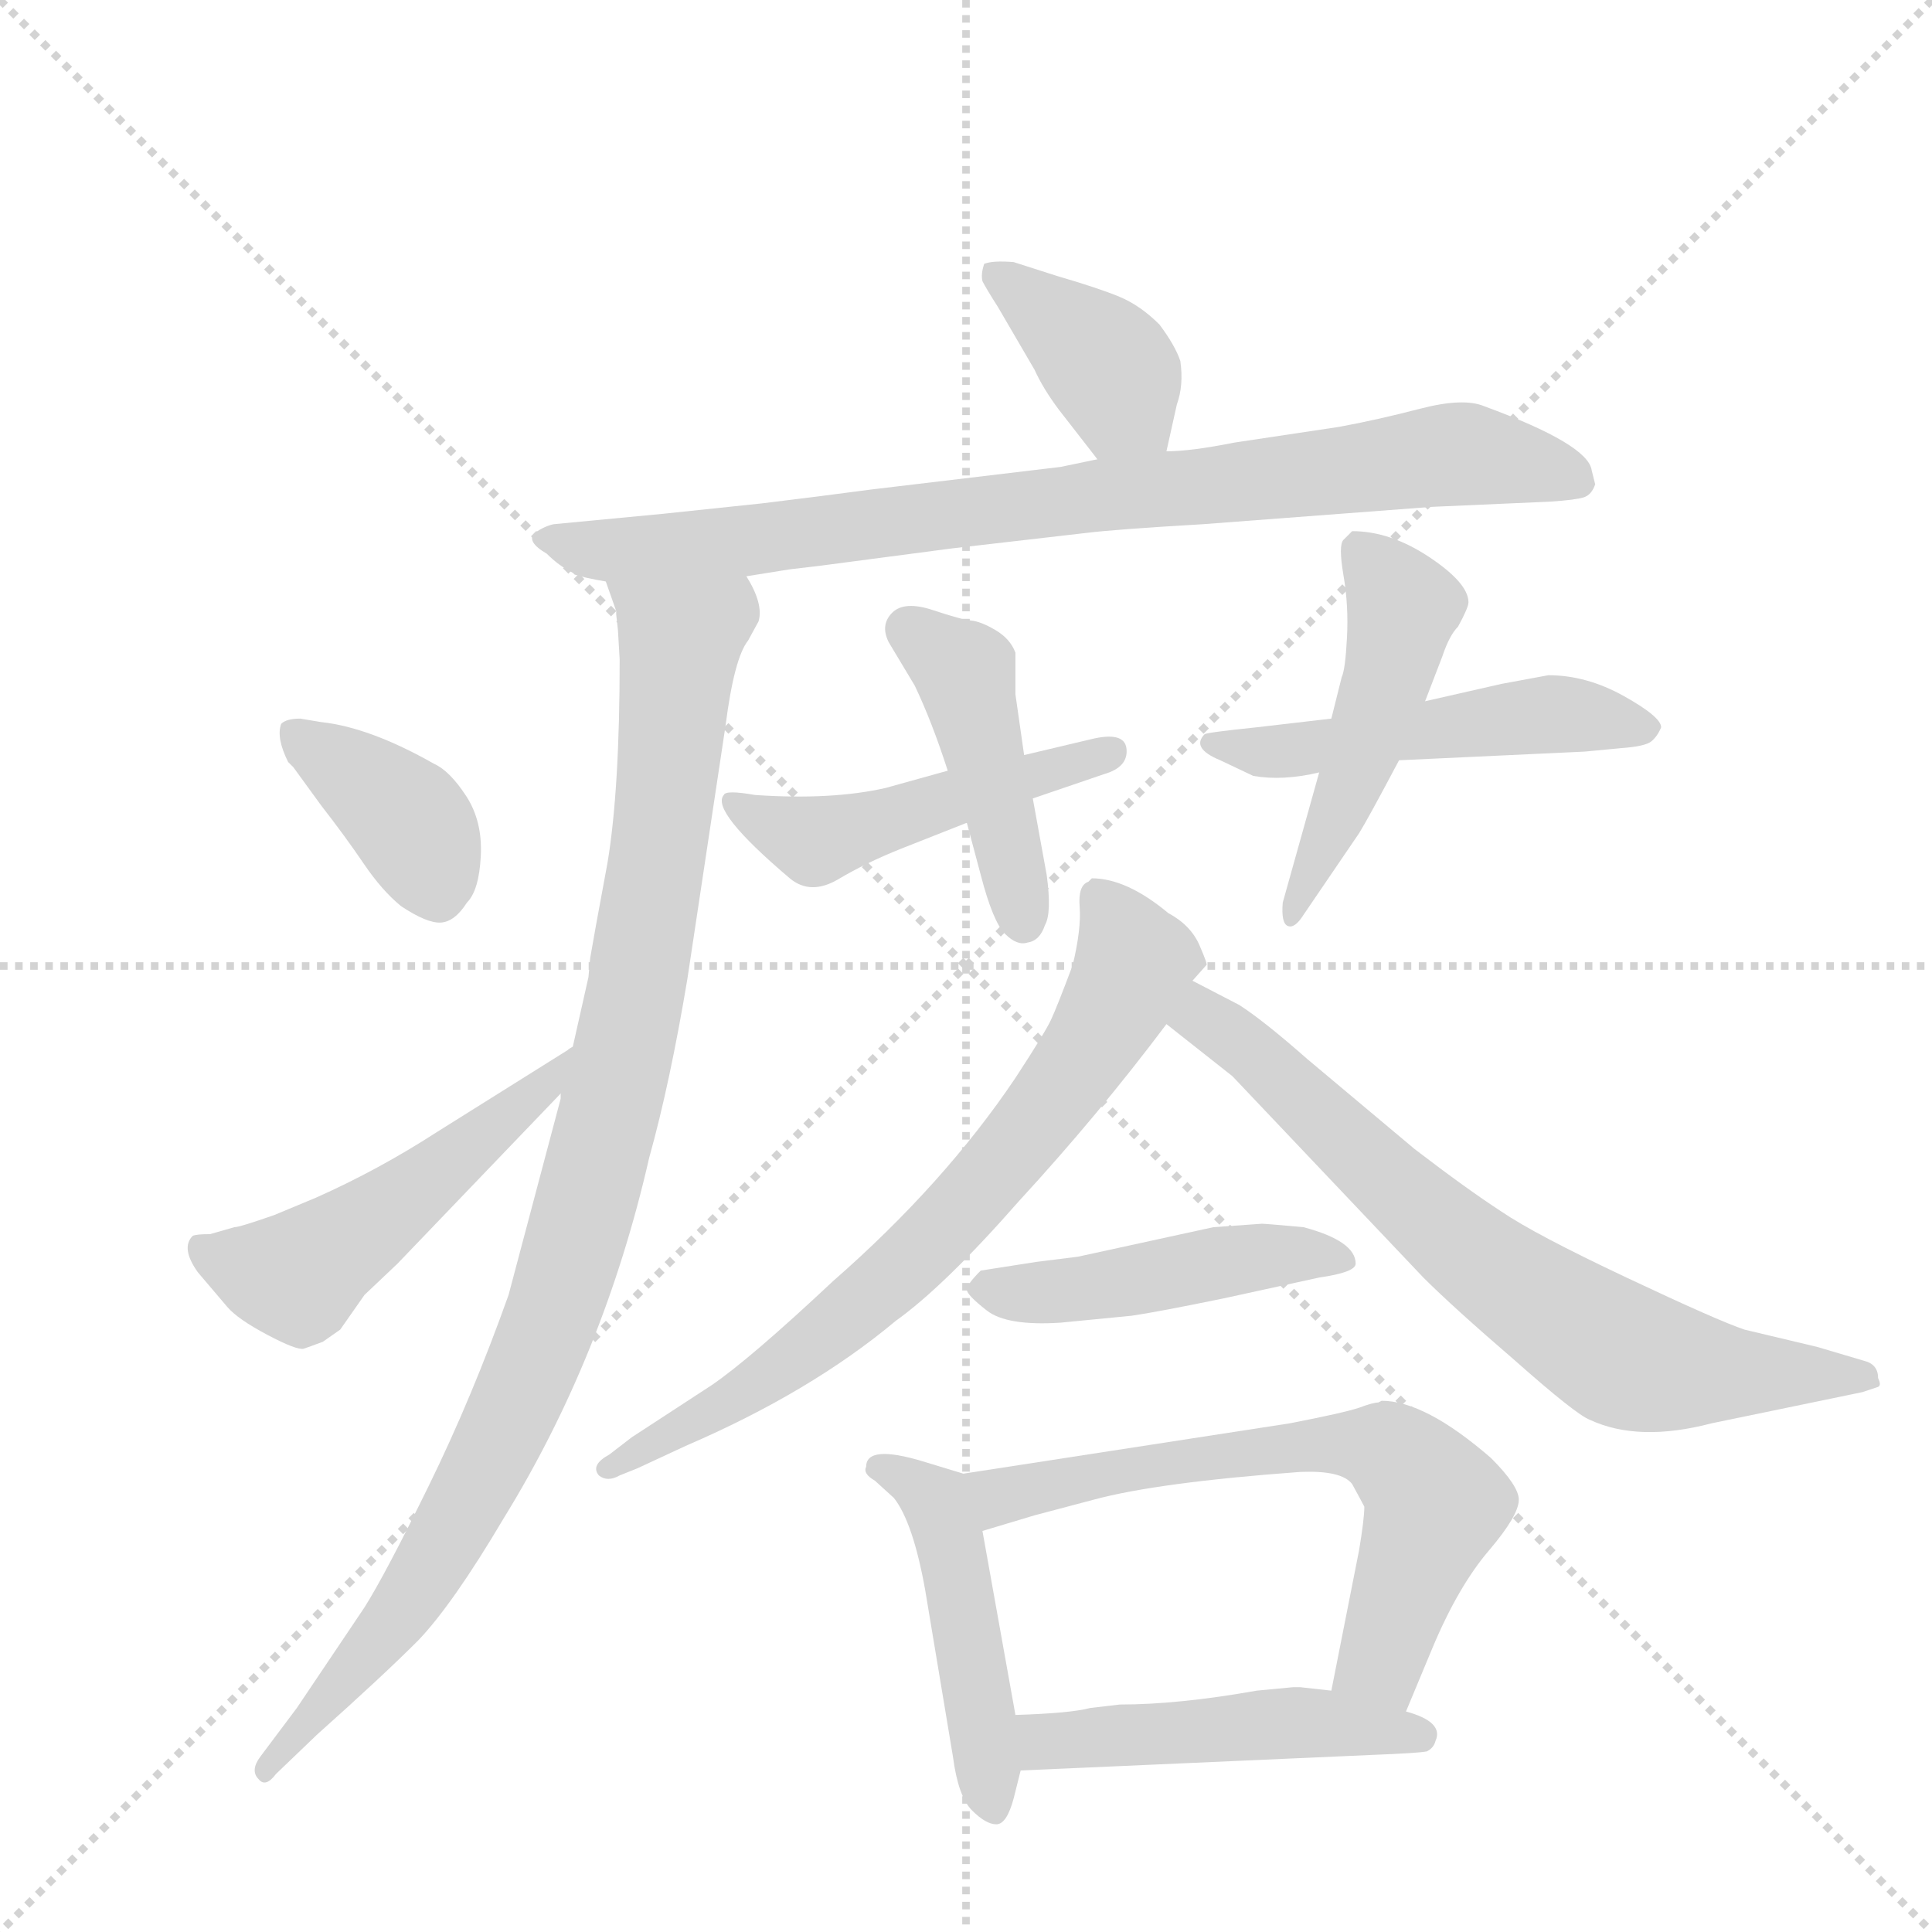 <svg version="1.1" viewBox="0 0 1024 1024" xmlns="http://www.w3.org/2000/svg">
  <g stroke="lightgray" stroke-dasharray="1,1" stroke-width="1" transform="scale(4, 4)">
    <line x1="0" y1="0" x2="256" y2="256"></line>
    <line x1="256" y1="0" x2="0" y2="256"></line>
    <line x1="128" y1="0" x2="128" y2="256"></line>
    <line x1="0" y1="128" x2="256" y2="128"></line>
  </g>
  <g transform="scale(0.92, -0.92) translate(60, -900)">
    <style type="text/css">
      
        @keyframes keyframes0 {
          from {
            stroke: blue;
            stroke-dashoffset: 391;
            stroke-width: 128;
          }
          56% {
            animation-timing-function: step-end;
            stroke: blue;
            stroke-dashoffset: 0;
            stroke-width: 128;
          }
          to {
            stroke: black;
            stroke-width: 1024;
          }
        }
        #make-me-a-hanzi-animation-0 {
          animation: keyframes0 0.568s both;
          animation-delay: 0s;
          animation-timing-function: linear;
        }
      
        @keyframes keyframes1 {
          from {
            stroke: blue;
            stroke-dashoffset: 855;
            stroke-width: 128;
          }
          74% {
            animation-timing-function: step-end;
            stroke: blue;
            stroke-dashoffset: 0;
            stroke-width: 128;
          }
          to {
            stroke: black;
            stroke-width: 1024;
          }
        }
        #make-me-a-hanzi-animation-1 {
          animation: keyframes1 0.946s both;
          animation-delay: 0.568s;
          animation-timing-function: linear;
        }
      
        @keyframes keyframes2 {
          from {
            stroke: blue;
            stroke-dashoffset: 1012;
            stroke-width: 128;
          }
          77% {
            animation-timing-function: step-end;
            stroke: blue;
            stroke-dashoffset: 0;
            stroke-width: 128;
          }
          to {
            stroke: black;
            stroke-width: 1024;
          }
        }
        #make-me-a-hanzi-animation-2 {
          animation: keyframes2 1.074s both;
          animation-delay: 1.514s;
          animation-timing-function: linear;
        }
      
        @keyframes keyframes3 {
          from {
            stroke: blue;
            stroke-dashoffset: 386;
            stroke-width: 128;
          }
          56% {
            animation-timing-function: step-end;
            stroke: blue;
            stroke-dashoffset: 0;
            stroke-width: 128;
          }
          to {
            stroke: black;
            stroke-width: 1024;
          }
        }
        #make-me-a-hanzi-animation-3 {
          animation: keyframes3 0.564s both;
          animation-delay: 2.588s;
          animation-timing-function: linear;
        }
      
        @keyframes keyframes4 {
          from {
            stroke: blue;
            stroke-dashoffset: 509;
            stroke-width: 128;
          }
          62% {
            animation-timing-function: step-end;
            stroke: blue;
            stroke-dashoffset: 0;
            stroke-width: 128;
          }
          to {
            stroke: black;
            stroke-width: 1024;
          }
        }
        #make-me-a-hanzi-animation-4 {
          animation: keyframes4 0.664s both;
          animation-delay: 3.152s;
          animation-timing-function: linear;
        }
      
        @keyframes keyframes5 {
          from {
            stroke: blue;
            stroke-dashoffset: 488;
            stroke-width: 128;
          }
          61% {
            animation-timing-function: step-end;
            stroke: blue;
            stroke-dashoffset: 0;
            stroke-width: 128;
          }
          to {
            stroke: black;
            stroke-width: 1024;
          }
        }
        #make-me-a-hanzi-animation-5 {
          animation: keyframes5 0.647s both;
          animation-delay: 3.816s;
          animation-timing-function: linear;
        }
      
        @keyframes keyframes6 {
          from {
            stroke: blue;
            stroke-dashoffset: 443;
            stroke-width: 128;
          }
          59% {
            animation-timing-function: step-end;
            stroke: blue;
            stroke-dashoffset: 0;
            stroke-width: 128;
          }
          to {
            stroke: black;
            stroke-width: 1024;
          }
        }
        #make-me-a-hanzi-animation-6 {
          animation: keyframes6 0.611s both;
          animation-delay: 4.463s;
          animation-timing-function: linear;
        }
      
        @keyframes keyframes7 {
          from {
            stroke: blue;
            stroke-dashoffset: 508;
            stroke-width: 128;
          }
          62% {
            animation-timing-function: step-end;
            stroke: blue;
            stroke-dashoffset: 0;
            stroke-width: 128;
          }
          to {
            stroke: black;
            stroke-width: 1024;
          }
        }
        #make-me-a-hanzi-animation-7 {
          animation: keyframes7 0.663s both;
          animation-delay: 5.074s;
          animation-timing-function: linear;
        }
      
        @keyframes keyframes8 {
          from {
            stroke: blue;
            stroke-dashoffset: 485;
            stroke-width: 128;
          }
          61% {
            animation-timing-function: step-end;
            stroke: blue;
            stroke-dashoffset: 0;
            stroke-width: 128;
          }
          to {
            stroke: black;
            stroke-width: 1024;
          }
        }
        #make-me-a-hanzi-animation-8 {
          animation: keyframes8 0.645s both;
          animation-delay: 5.737s;
          animation-timing-function: linear;
        }
      
        @keyframes keyframes9 {
          from {
            stroke: blue;
            stroke-dashoffset: 729;
            stroke-width: 128;
          }
          70% {
            animation-timing-function: step-end;
            stroke: blue;
            stroke-dashoffset: 0;
            stroke-width: 128;
          }
          to {
            stroke: black;
            stroke-width: 1024;
          }
        }
        #make-me-a-hanzi-animation-9 {
          animation: keyframes9 0.843s both;
          animation-delay: 6.382s;
          animation-timing-function: linear;
        }
      
        @keyframes keyframes10 {
          from {
            stroke: blue;
            stroke-dashoffset: 720;
            stroke-width: 128;
          }
          70% {
            animation-timing-function: step-end;
            stroke: blue;
            stroke-dashoffset: 0;
            stroke-width: 128;
          }
          to {
            stroke: black;
            stroke-width: 1024;
          }
        }
        #make-me-a-hanzi-animation-10 {
          animation: keyframes10 0.836s both;
          animation-delay: 7.225s;
          animation-timing-function: linear;
        }
      
        @keyframes keyframes11 {
          from {
            stroke: blue;
            stroke-dashoffset: 469;
            stroke-width: 128;
          }
          60% {
            animation-timing-function: step-end;
            stroke: blue;
            stroke-dashoffset: 0;
            stroke-width: 128;
          }
          to {
            stroke: black;
            stroke-width: 1024;
          }
        }
        #make-me-a-hanzi-animation-11 {
          animation: keyframes11 0.632s both;
          animation-delay: 8.061s;
          animation-timing-function: linear;
        }
      
        @keyframes keyframes12 {
          from {
            stroke: blue;
            stroke-dashoffset: 475;
            stroke-width: 128;
          }
          61% {
            animation-timing-function: step-end;
            stroke: blue;
            stroke-dashoffset: 0;
            stroke-width: 128;
          }
          to {
            stroke: black;
            stroke-width: 1024;
          }
        }
        #make-me-a-hanzi-animation-12 {
          animation: keyframes12 0.637s both;
          animation-delay: 8.693s;
          animation-timing-function: linear;
        }
      
        @keyframes keyframes13 {
          from {
            stroke: blue;
            stroke-dashoffset: 657;
            stroke-width: 128;
          }
          68% {
            animation-timing-function: step-end;
            stroke: blue;
            stroke-dashoffset: 0;
            stroke-width: 128;
          }
          to {
            stroke: black;
            stroke-width: 1024;
          }
        }
        #make-me-a-hanzi-animation-13 {
          animation: keyframes13 0.785s both;
          animation-delay: 9.329s;
          animation-timing-function: linear;
        }
      
        @keyframes keyframes14 {
          from {
            stroke: blue;
            stroke-dashoffset: 486;
            stroke-width: 128;
          }
          61% {
            animation-timing-function: step-end;
            stroke: blue;
            stroke-dashoffset: 0;
            stroke-width: 128;
          }
          to {
            stroke: black;
            stroke-width: 1024;
          }
        }
        #make-me-a-hanzi-animation-14 {
          animation: keyframes14 0.646s both;
          animation-delay: 10.114s;
          animation-timing-function: linear;
        }
      
    </style>
    
      <path d="M 612 640 L 618 667 Q 622 678 620 692 Q 617 701 608 713 Q 597 724 585 729 Q 573 734 549 741 L 524 749 Q 512 750 507 748 Q 505 742 506 738 Q 508 734 515 723 L 536 687 Q 541 676 550 664 L 571 637 C 589 613 601 589 612 640 Z" fill="lightgray"></path>
    
      <path d="M 370 568 L 395 572 L 412 574 L 488 584 L 566 593 Q 582 595 633 598 L 765 608 L 833 611 Q 848 612 852.5 613.5 Q 857 615 859 621 L 857 629 Q 855 644 795 666 Q 783 671 758 664.5 Q 733 658 711 654 L 651 645 Q 626 640 612 640 L 575 636 L 551 631 L 442 618 Q 412 614 379 610 L 322 604 L 259 598 Q 254 597 248 593 Q 243 588 255 581 Q 262 574 270 570 L 271 569 Q 277 567 289 565 L 370 568 Z" fill="lightgray"></path>
    
      <path d="M 263 270 L 263 267 L 233 154 Q 212 95 187 44 Q 162 -7 150 -26 L 111 -84 L 90 -112 Q 84 -120 89 -125 Q 93 -130 99 -122 L 123 -99 Q 160 -66 181 -45 Q 201 -24 230 25 Q 288 119 314 233 Q 326 276 336 336 L 358 482 Q 363 521 371 531 L 377 542 Q 380 552 370 568 C 360 596 281 594 289 565 L 295 548 L 295 546 L 296 537 L 297 520 Q 297 445 290 403 Q 282 360 280 348 L 279 337 L 270 297 L 263 270 Z" fill="lightgray"></path>
    
      <path d="M 113 486 Q 105 486 102 483 Q 99 475 106 461 L 109 458 L 125 436 Q 139 418 149.5 402.5 Q 160 387 171 378 Q 186 368 194 368.5 Q 202 369 209 380 Q 216 387 217 407 Q 218 427 208.5 441.5 Q 199 456 190 460 Q 153 481 125 484 L 113 486 Z" fill="lightgray"></path>
    
      <path d="M 61 189 Q 53 189 51 188 Q 44 181 54 167 L 71 147 Q 77 140 94 131 Q 111 122 115 123 Q 118 124 126 127 L 136 134 L 150 154 Q 151 155 169 172 L 263 270 C 284 292 295 313 270 297 Q 268 296 267 295 L 192 248 Q 158 226 122 210 L 98 200 Q 78 193 75 193 L 61 189 Z" fill="lightgray"></path>
    
      <path d="M 486 456 L 450 446 Q 419 439 375 442 Q 358 445 357 442 Q 349 433 395 394 Q 407 384 423 393.5 Q 439 403 459 411 L 497 426 L 535 440 L 576 454 Q 590 458 589 468.5 Q 588 479 568 474 L 530 465 L 486 456 Z" fill="lightgray"></path>
    
      <path d="M 497 426 L 505 396 Q 512 369 519 362 Q 526 355 532 357 Q 539 358 542 367 Q 546 374 543 396 L 535 440 L 530 465 L 525 500 L 525 524 Q 522 532 513.5 537 Q 505 542 499.5 542.5 Q 494 543 477.5 548.5 Q 461 554 454 547 Q 447 540 452 530 L 467 505 Q 477 484 486 456 L 497 426 Z" fill="lightgray"></path>
    
      <path d="M 707 486 L 664 481 Q 635 478 634 477 Q 626 469 643 462 L 662 453 Q 679 450 700 455 L 746 462 L 853 467 L 874 469 Q 888 470 891.5 473 Q 895 476 897 481 Q 897 487 875.5 499 Q 854 511 832 511 L 805 506 L 761 496 L 707 486 Z" fill="lightgray"></path>
    
      <path d="M 700 455 L 679 380 Q 678 368 682 366.5 Q 686 365 691 373 L 723 420 Q 728 428 746 462 L 761 496 L 771 522 Q 775 534 780 539 Q 786 550 786 553 Q 786 564 763.5 579 Q 741 594 719 594 L 714 589 Q 711 586 714 568.5 Q 717 551 716 532.5 Q 715 514 713 510 L 707 486 L 700 455 Z" fill="lightgray"></path>
    
      <path d="M 627 335 L 635 344 Q 636 344 631 355.5 Q 626 367 613 374 Q 589 394 569 394 L 567 392 Q 561 390 562 377.5 Q 563 365 558 344 Q 549 320 545.5 312.5 Q 542 305 525 279 Q 484 218 420 162 Q 372 117 350 102 L 304 72 L 291 62 Q 280 56 285 50 Q 290 46 297 50 L 307 54 L 335 67 Q 407 98 456 139 Q 484 159 527 208 Q 573 258 612 310 L 627 335 Z" fill="lightgray"></path>
    
      <path d="M 612 310 L 650 280 L 760 164 Q 777 147 813 116 Q 848 85 856 82 Q 884 69 926 80 L 1013 98 Q 1019 100 1022 101 Q 1024 102 1022 106 Q 1022 114 1014 116 L 987 124 L 945 134 Q 930 139 877 164 Q 824 189 805 202 Q 785 215 755 238 L 693 290 Q 668 312 654 321 L 627 335 C 600 349 588 329 612 310 Z" fill="lightgray"></path>
    
      <path d="M 537 173 L 505 168 Q 497 160 497 157 Q 497 154 508.5 145 Q 520 136 551 138 L 592 142 Q 606 144 645 152 L 700 164 Q 721 167 721 172 Q 721 185 691 193 Q 669 195 667 195 L 639 193 L 561 176 L 537 173 Z" fill="lightgray"></path>
    
      <path d="M 495 51 L 472 58 Q 439 68 439 55 Q 437 51 444 47 L 455 37 Q 466 23 473 -16 L 489 -112 Q 492 -135 500 -143 Q 508 -151 514 -151 Q 520 -151 524 -136 L 528 -120 L 525 -88 L 506 18 C 501 48 500 49 495 51 Z" fill="lightgray"></path>
    
      <path d="M 750 -86 L 765 -50 Q 780 -14 798 7 Q 815 27 815 36 Q 815 44 799 60 Q 761 93 736 93 L 734 92 Q 731 92 723 89 Q 714 86 683 80 L 495 51 C 465 46 477 9 506 18 L 536 27 L 570 36 Q 607 46 689 52 Q 713 53 719 45 Q 725 34 726 32 Q 726 25 723 7 L 707 -74 C 701 -103 738 -114 750 -86 Z" fill="lightgray"></path>
    
      <path d="M 528 -120 L 731 -111 Q 757 -110 762 -109 Q 766 -107 767 -103 Q 772 -92 750 -86 L 707 -74 L 689 -72 L 685 -72 L 664 -74 Q 619 -82 585 -82 L 568 -84 Q 557 -87 525 -88 C 495 -89 498 -121 528 -120 Z" fill="lightgray"></path>
    
    
      <clipPath id="make-me-a-hanzi-clip-0">
        <path d="M 612 640 L 618 667 Q 622 678 620 692 Q 617 701 608 713 Q 597 724 585 729 Q 573 734 549 741 L 524 749 Q 512 750 507 748 Q 505 742 506 738 Q 508 734 515 723 L 536 687 Q 541 676 550 664 L 571 637 C 589 613 601 589 612 640 Z"></path>
      </clipPath>
      <path clip-path="url(#make-me-a-hanzi-clip-0)" d="M 512 742 L 581 687 L 586 669 L 605 649" fill="none" id="make-me-a-hanzi-animation-0" stroke-dasharray="263 526" stroke-linecap="round"></path>
    
      <clipPath id="make-me-a-hanzi-clip-1">
        <path d="M 370 568 L 395 572 L 412 574 L 488 584 L 566 593 Q 582 595 633 598 L 765 608 L 833 611 Q 848 612 852.5 613.5 Q 857 615 859 621 L 857 629 Q 855 644 795 666 Q 783 671 758 664.5 Q 733 658 711 654 L 651 645 Q 626 640 612 640 L 575 636 L 551 631 L 442 618 Q 412 614 379 610 L 322 604 L 259 598 Q 254 597 248 593 Q 243 588 255 581 Q 262 574 270 570 L 271 569 Q 277 567 289 565 L 370 568 Z"></path>
      </clipPath>
      <path clip-path="url(#make-me-a-hanzi-clip-1)" d="M 256 590 L 287 583 L 386 590 L 781 639 L 849 623" fill="none" id="make-me-a-hanzi-animation-1" stroke-dasharray="727 1454" stroke-linecap="round"></path>
    
      <clipPath id="make-me-a-hanzi-clip-2">
        <path d="M 263 270 L 263 267 L 233 154 Q 212 95 187 44 Q 162 -7 150 -26 L 111 -84 L 90 -112 Q 84 -120 89 -125 Q 93 -130 99 -122 L 123 -99 Q 160 -66 181 -45 Q 201 -24 230 25 Q 288 119 314 233 Q 326 276 336 336 L 358 482 Q 363 521 371 531 L 377 542 Q 380 552 370 568 C 360 596 281 594 289 565 L 295 548 L 295 546 L 296 537 L 297 520 Q 297 445 290 403 Q 282 360 280 348 L 279 337 L 270 297 L 263 270 Z"></path>
      </clipPath>
      <path clip-path="url(#make-me-a-hanzi-clip-2)" d="M 296 563 L 332 530 L 307 332 L 265 161 L 190 1 L 156 -48 L 92 -119" fill="none" id="make-me-a-hanzi-animation-2" stroke-dasharray="884 1768" stroke-linecap="round"></path>
    
      <clipPath id="make-me-a-hanzi-clip-3">
        <path d="M 113 486 Q 105 486 102 483 Q 99 475 106 461 L 109 458 L 125 436 Q 139 418 149.5 402.5 Q 160 387 171 378 Q 186 368 194 368.5 Q 202 369 209 380 Q 216 387 217 407 Q 218 427 208.5 441.5 Q 199 456 190 460 Q 153 481 125 484 L 113 486 Z"></path>
      </clipPath>
      <path clip-path="url(#make-me-a-hanzi-clip-3)" d="M 109 478 L 176 426 L 192 384" fill="none" id="make-me-a-hanzi-animation-3" stroke-dasharray="258 516" stroke-linecap="round"></path>
    
      <clipPath id="make-me-a-hanzi-clip-4">
        <path d="M 61 189 Q 53 189 51 188 Q 44 181 54 167 L 71 147 Q 77 140 94 131 Q 111 122 115 123 Q 118 124 126 127 L 136 134 L 150 154 Q 151 155 169 172 L 263 270 C 284 292 295 313 270 297 Q 268 296 267 295 L 192 248 Q 158 226 122 210 L 98 200 Q 78 193 75 193 L 61 189 Z"></path>
      </clipPath>
      <path clip-path="url(#make-me-a-hanzi-clip-4)" d="M 57 181 L 111 165 L 251 271 L 262 289" fill="none" id="make-me-a-hanzi-animation-4" stroke-dasharray="381 762" stroke-linecap="round"></path>
    
      <clipPath id="make-me-a-hanzi-clip-5">
        <path d="M 486 456 L 450 446 Q 419 439 375 442 Q 358 445 357 442 Q 349 433 395 394 Q 407 384 423 393.5 Q 439 403 459 411 L 497 426 L 535 440 L 576 454 Q 590 458 589 468.5 Q 588 479 568 474 L 530 465 L 486 456 Z"></path>
      </clipPath>
      <path clip-path="url(#make-me-a-hanzi-clip-5)" d="M 361 438 L 409 415 L 580 466" fill="none" id="make-me-a-hanzi-animation-5" stroke-dasharray="360 720" stroke-linecap="round"></path>
    
      <clipPath id="make-me-a-hanzi-clip-6">
        <path d="M 497 426 L 505 396 Q 512 369 519 362 Q 526 355 532 357 Q 539 358 542 367 Q 546 374 543 396 L 535 440 L 530 465 L 525 500 L 525 524 Q 522 532 513.5 537 Q 505 542 499.5 542.5 Q 494 543 477.5 548.5 Q 461 554 454 547 Q 447 540 452 530 L 467 505 Q 477 484 486 456 L 497 426 Z"></path>
      </clipPath>
      <path clip-path="url(#make-me-a-hanzi-clip-6)" d="M 463 537 L 496 511 L 529 370" fill="none" id="make-me-a-hanzi-animation-6" stroke-dasharray="315 630" stroke-linecap="round"></path>
    
      <clipPath id="make-me-a-hanzi-clip-7">
        <path d="M 707 486 L 664 481 Q 635 478 634 477 Q 626 469 643 462 L 662 453 Q 679 450 700 455 L 746 462 L 853 467 L 874 469 Q 888 470 891.5 473 Q 895 476 897 481 Q 897 487 875.5 499 Q 854 511 832 511 L 805 506 L 761 496 L 707 486 Z"></path>
      </clipPath>
      <path clip-path="url(#make-me-a-hanzi-clip-7)" d="M 639 472 L 691 468 L 837 489 L 889 481" fill="none" id="make-me-a-hanzi-animation-7" stroke-dasharray="380 760" stroke-linecap="round"></path>
    
      <clipPath id="make-me-a-hanzi-clip-8">
        <path d="M 700 455 L 679 380 Q 678 368 682 366.5 Q 686 365 691 373 L 723 420 Q 728 428 746 462 L 761 496 L 771 522 Q 775 534 780 539 Q 786 550 786 553 Q 786 564 763.5 579 Q 741 594 719 594 L 714 589 Q 711 586 714 568.5 Q 717 551 716 532.5 Q 715 514 713 510 L 707 486 L 700 455 Z"></path>
      </clipPath>
      <path clip-path="url(#make-me-a-hanzi-clip-8)" d="M 725 583 L 748 550 L 746 538 L 724 461 L 683 374" fill="none" id="make-me-a-hanzi-animation-8" stroke-dasharray="357 714" stroke-linecap="round"></path>
    
      <clipPath id="make-me-a-hanzi-clip-9">
        <path d="M 627 335 L 635 344 Q 636 344 631 355.5 Q 626 367 613 374 Q 589 394 569 394 L 567 392 Q 561 390 562 377.5 Q 563 365 558 344 Q 549 320 545.5 312.5 Q 542 305 525 279 Q 484 218 420 162 Q 372 117 350 102 L 304 72 L 291 62 Q 280 56 285 50 Q 290 46 297 50 L 307 54 L 335 67 Q 407 98 456 139 Q 484 159 527 208 Q 573 258 612 310 L 627 335 Z"></path>
      </clipPath>
      <path clip-path="url(#make-me-a-hanzi-clip-9)" d="M 573 388 L 590 355 L 589 333 L 561 286 L 505 215 L 448 158 L 381 105 L 291 55" fill="none" id="make-me-a-hanzi-animation-9" stroke-dasharray="601 1202" stroke-linecap="round"></path>
    
      <clipPath id="make-me-a-hanzi-clip-10">
        <path d="M 612 310 L 650 280 L 760 164 Q 777 147 813 116 Q 848 85 856 82 Q 884 69 926 80 L 1013 98 Q 1019 100 1022 101 Q 1024 102 1022 106 Q 1022 114 1014 116 L 987 124 L 945 134 Q 930 139 877 164 Q 824 189 805 202 Q 785 215 755 238 L 693 290 Q 668 312 654 321 L 627 335 C 600 349 588 329 612 310 Z"></path>
      </clipPath>
      <path clip-path="url(#make-me-a-hanzi-clip-10)" d="M 630 325 L 636 311 L 665 291 L 762 199 L 870 122 L 911 111 L 1016 104" fill="none" id="make-me-a-hanzi-animation-10" stroke-dasharray="592 1184" stroke-linecap="round"></path>
    
      <clipPath id="make-me-a-hanzi-clip-11">
        <path d="M 537 173 L 505 168 Q 497 160 497 157 Q 497 154 508.5 145 Q 520 136 551 138 L 592 142 Q 606 144 645 152 L 700 164 Q 721 167 721 172 Q 721 185 691 193 Q 669 195 667 195 L 639 193 L 561 176 L 537 173 Z"></path>
      </clipPath>
      <path clip-path="url(#make-me-a-hanzi-clip-11)" d="M 505 159 L 528 154 L 681 178 L 715 174" fill="none" id="make-me-a-hanzi-animation-11" stroke-dasharray="341 682" stroke-linecap="round"></path>
    
      <clipPath id="make-me-a-hanzi-clip-12">
        <path d="M 495 51 L 472 58 Q 439 68 439 55 Q 437 51 444 47 L 455 37 Q 466 23 473 -16 L 489 -112 Q 492 -135 500 -143 Q 508 -151 514 -151 Q 520 -151 524 -136 L 528 -120 L 525 -88 L 506 18 C 501 48 500 49 495 51 Z"></path>
      </clipPath>
      <path clip-path="url(#make-me-a-hanzi-clip-12)" d="M 447 54 L 461 50 L 482 28 L 513 -143" fill="none" id="make-me-a-hanzi-animation-12" stroke-dasharray="347 694" stroke-linecap="round"></path>
    
      <clipPath id="make-me-a-hanzi-clip-13">
        <path d="M 750 -86 L 765 -50 Q 780 -14 798 7 Q 815 27 815 36 Q 815 44 799 60 Q 761 93 736 93 L 734 92 Q 731 92 723 89 Q 714 86 683 80 L 495 51 C 465 46 477 9 506 18 L 536 27 L 570 36 Q 607 46 689 52 Q 713 53 719 45 Q 725 34 726 32 Q 726 25 723 7 L 707 -74 C 701 -103 738 -114 750 -86 Z"></path>
      </clipPath>
      <path clip-path="url(#make-me-a-hanzi-clip-13)" d="M 504 48 L 516 38 L 599 56 L 695 68 L 743 62 L 767 34 L 735 -57 L 745 -77" fill="none" id="make-me-a-hanzi-animation-13" stroke-dasharray="529 1058" stroke-linecap="round"></path>
    
      <clipPath id="make-me-a-hanzi-clip-14">
        <path d="M 528 -120 L 731 -111 Q 757 -110 762 -109 Q 766 -107 767 -103 Q 772 -92 750 -86 L 707 -74 L 689 -72 L 685 -72 L 664 -74 Q 619 -82 585 -82 L 568 -84 Q 557 -87 525 -88 C 495 -89 498 -121 528 -120 Z"></path>
      </clipPath>
      <path clip-path="url(#make-me-a-hanzi-clip-14)" d="M 535 -92 L 541 -103 L 682 -92 L 758 -100" fill="none" id="make-me-a-hanzi-animation-14" stroke-dasharray="358 716" stroke-linecap="round"></path>
    
  </g>
</svg>